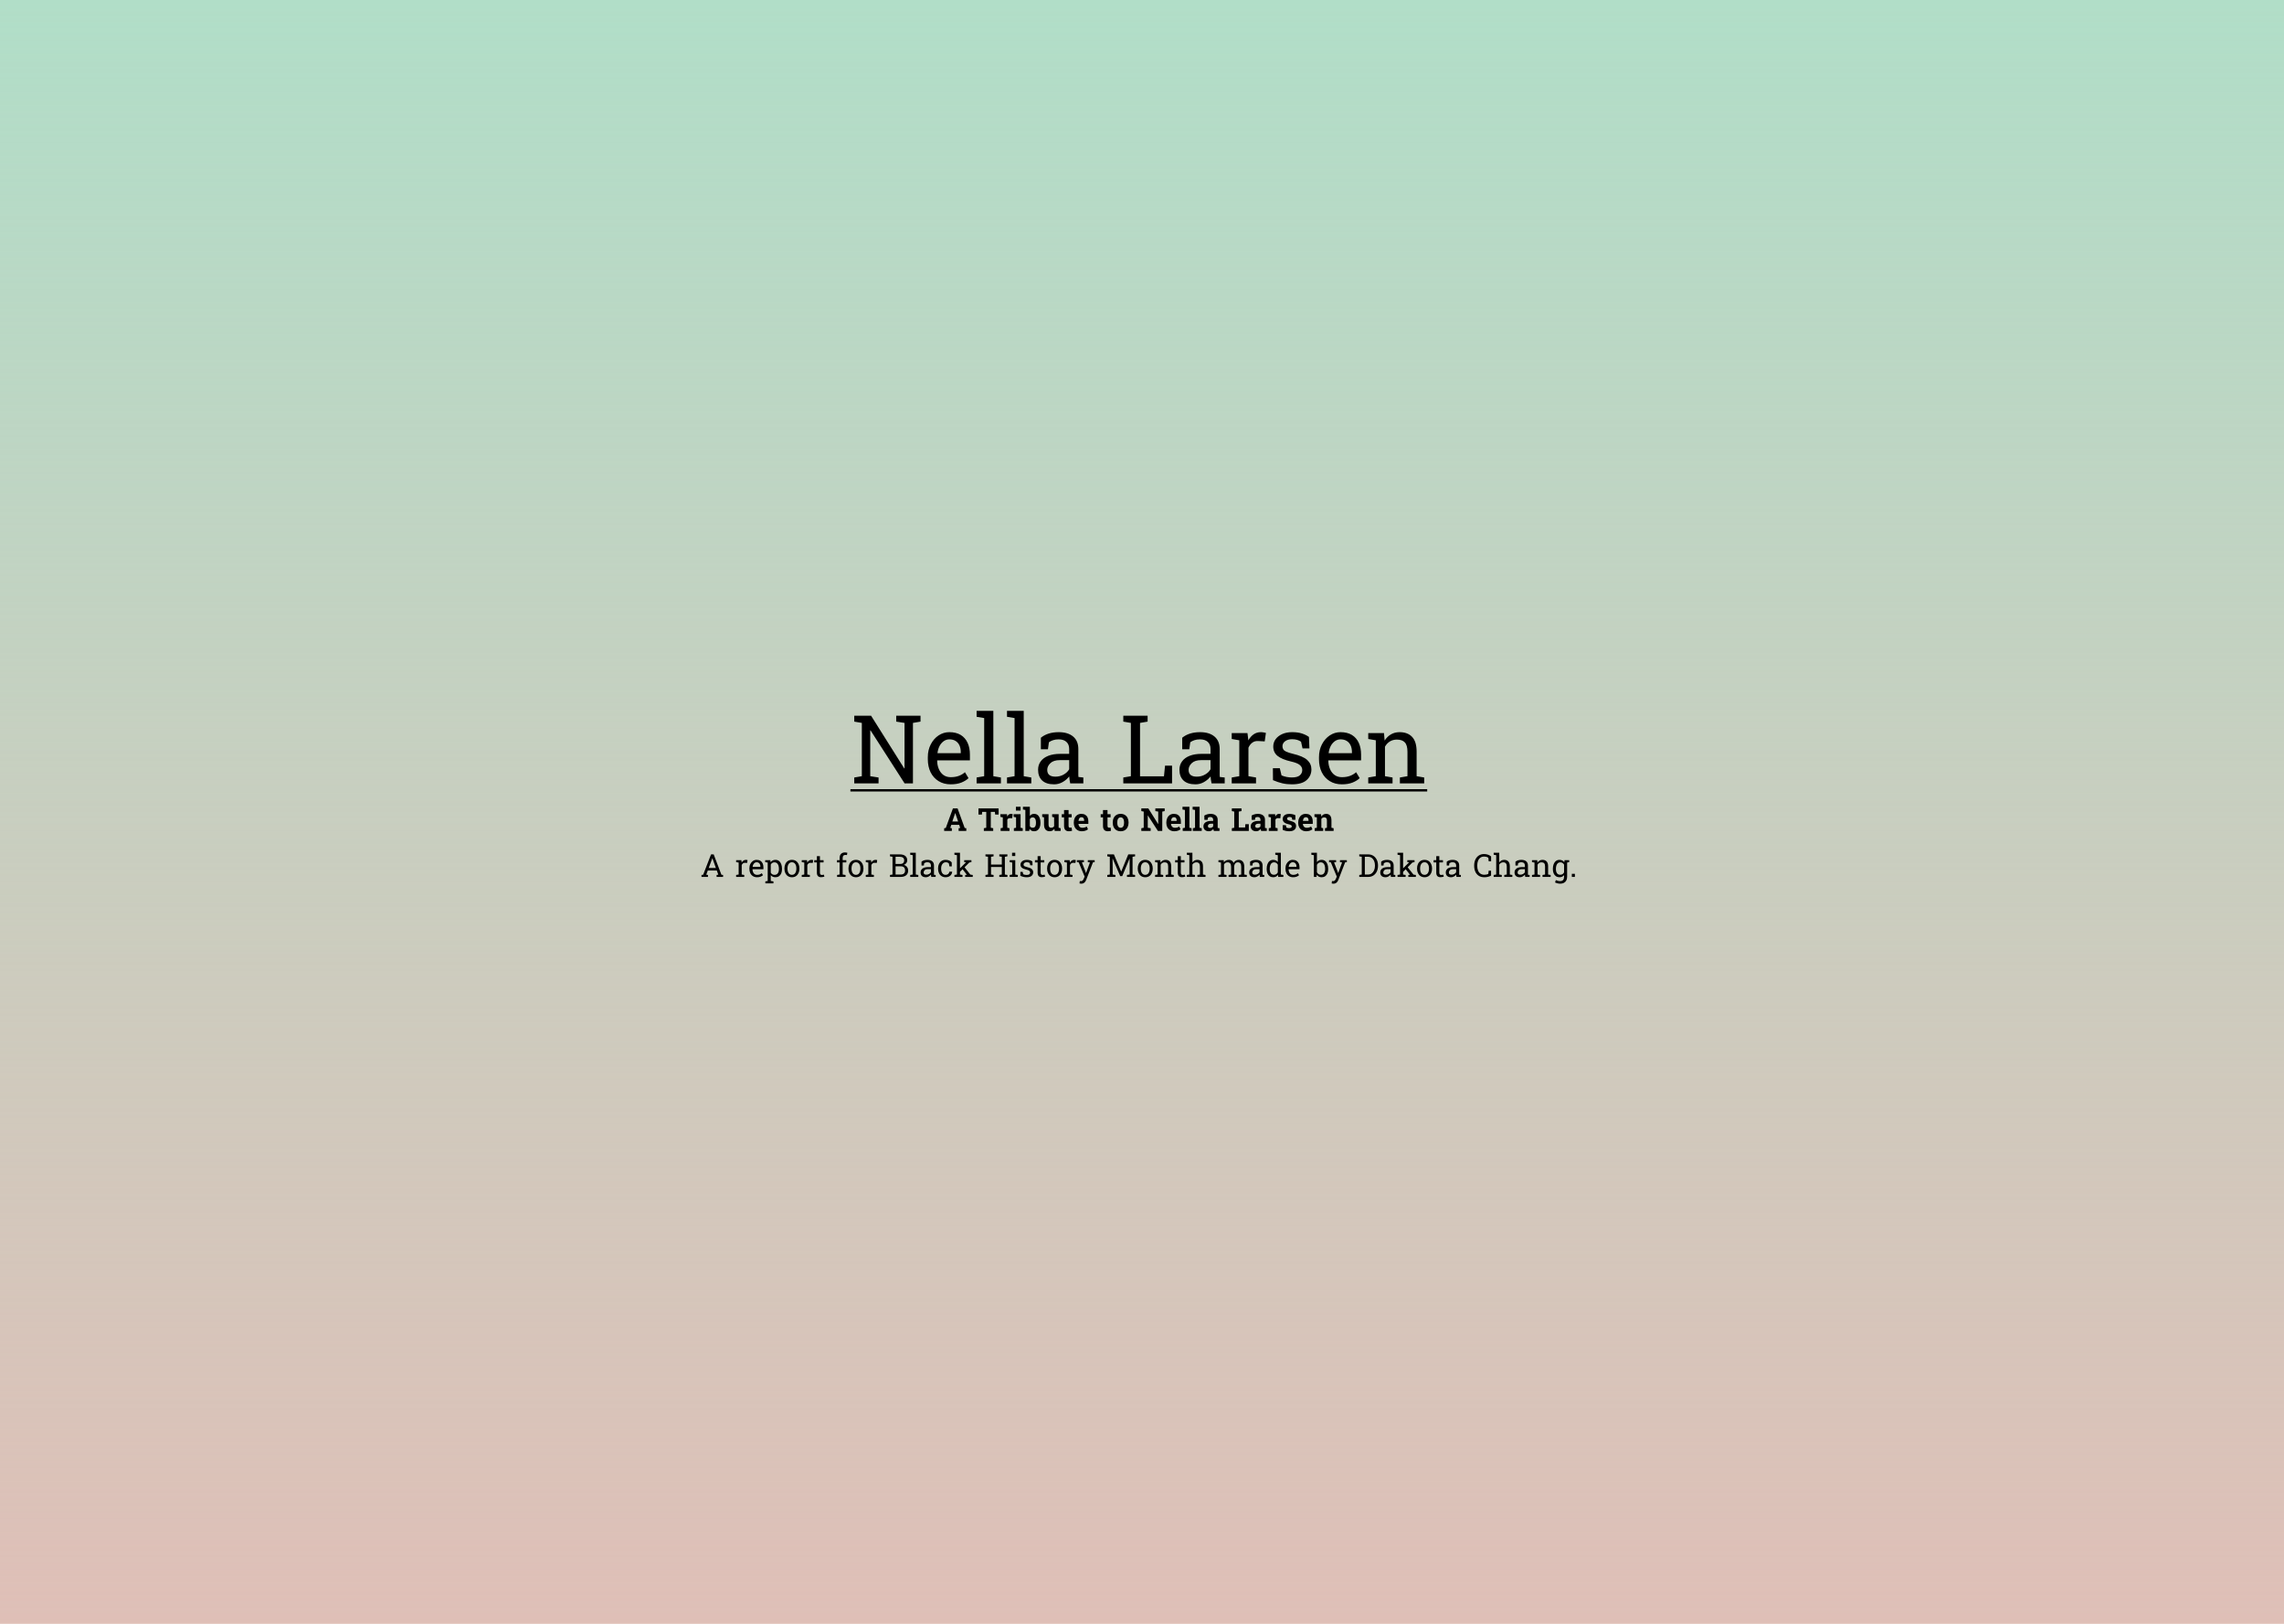 <svg width="1440" height="1024" viewBox="0 0 1440 1024" fill="none" xmlns="http://www.w3.org/2000/svg">
<rect width="1440" height="1024" fill="#DFBFB7"/>
<rect width="1440" height="1024" fill="url(#paint0_linear_2_12)"/>
<path d="M548.664 460.631V489.488L553.908 490.309V494H538.586V490.309L543.361 489.488V455.885L538.586 455.064V451.344H549.191L570.109 484.596L570.285 484.537V455.885L565.041 455.064V451.344H580.363V455.064L575.588 455.885V494H570.314L548.84 460.572L548.664 460.631ZM599.406 494.615C596.477 494.615 593.928 493.941 591.76 492.594C589.592 491.266 587.912 489.41 586.721 487.027C585.549 484.645 584.963 481.891 584.963 478.766V477.477C584.963 474.449 585.588 471.754 586.838 469.391C588.068 467.008 589.709 465.133 591.76 463.766C593.83 462.398 596.086 461.715 598.527 461.715C601.379 461.715 603.771 462.301 605.705 463.473C607.619 464.645 609.064 466.295 610.041 468.424C611.018 470.533 611.506 473.023 611.506 475.895V479.498H590.939L590.852 479.645C590.871 481.637 591.232 483.434 591.936 485.035C592.619 486.617 593.586 487.857 594.836 488.756C596.105 489.654 597.629 490.104 599.406 490.104C601.359 490.104 603.068 489.83 604.533 489.283C606.018 488.717 607.297 487.945 608.371 486.969L610.627 490.719C609.494 491.812 607.99 492.74 606.115 493.502C604.26 494.244 602.023 494.615 599.406 494.615ZM591.057 474.84L591.115 474.986H605.734V474.225C605.734 472.682 605.471 471.314 604.943 470.123C604.396 468.912 603.586 467.965 602.512 467.281C601.457 466.598 600.129 466.256 598.527 466.256C597.258 466.256 596.086 466.627 595.012 467.369C592.824 468.951 591.506 471.441 591.057 474.84ZM626.271 448.297V489.488L631.047 490.309V494H615.725V490.309L620.5 489.488V452.838L615.725 452.018V448.297H626.271ZM645.432 448.297V489.488L650.207 490.309V494H634.885V490.309L639.66 489.488V452.838L634.885 452.018V448.297H645.432ZM664.592 494.615C661.291 494.615 658.781 493.814 657.062 492.213C655.344 490.592 654.484 488.316 654.484 485.387C654.484 483.355 655.041 481.598 656.154 480.113C657.248 478.609 658.84 477.447 660.93 476.627C663.02 475.807 665.52 475.396 668.43 475.396H674.084V472.291C674.084 470.377 673.498 468.893 672.326 467.838C671.174 466.783 669.543 466.256 667.434 466.256C666.105 466.256 664.953 466.422 663.977 466.754C663 467.066 662.111 467.506 661.311 468.072L660.695 472.496H656.242V465.23C659.113 462.887 662.873 461.715 667.521 461.715C671.369 461.715 674.387 462.633 676.574 464.469C678.762 466.305 679.855 468.932 679.855 472.35V487.613C679.855 488.023 679.855 488.424 679.855 488.814C679.875 489.205 679.904 489.596 679.943 489.986L683.02 490.309V494H674.729C674.396 492.398 674.191 490.943 674.113 489.635C673 491.061 671.604 492.252 669.924 493.209C668.264 494.146 666.486 494.615 664.592 494.615ZM665.441 489.781C667.355 489.781 669.104 489.322 670.686 488.404C672.268 487.486 673.4 486.383 674.084 485.094V479.352H668.225C665.568 479.352 663.576 479.986 662.248 481.256C660.92 482.525 660.256 483.941 660.256 485.504C660.256 488.355 661.984 489.781 665.441 489.781ZM733.85 489.576L734.523 482.838H738.947V494H708.215V490.309L712.99 489.488V455.885L708.215 455.064V451.344H723.537V455.064L718.762 455.885V489.576H733.85ZM753.713 494.615C750.412 494.615 747.902 493.814 746.184 492.213C744.465 490.592 743.605 488.316 743.605 485.387C743.605 483.355 744.162 481.598 745.275 480.113C746.369 478.609 747.961 477.447 750.051 476.627C752.141 475.807 754.641 475.396 757.551 475.396H763.205V472.291C763.205 470.377 762.619 468.893 761.447 467.838C760.295 466.783 758.664 466.256 756.555 466.256C755.227 466.256 754.074 466.422 753.098 466.754C752.121 467.066 751.232 467.506 750.432 468.072L749.816 472.496H745.363V465.23C748.234 462.887 751.994 461.715 756.643 461.715C760.49 461.715 763.508 462.633 765.695 464.469C767.883 466.305 768.977 468.932 768.977 472.35V487.613C768.977 488.023 768.977 488.424 768.977 488.814C768.996 489.205 769.025 489.596 769.064 489.986L772.141 490.309V494H763.85C763.518 492.398 763.312 490.943 763.234 489.635C762.121 491.061 760.725 492.252 759.045 493.209C757.385 494.146 755.607 494.615 753.713 494.615ZM754.562 489.781C756.477 489.781 758.225 489.322 759.807 488.404C761.389 487.486 762.521 486.383 763.205 485.094V479.352H757.346C754.689 479.352 752.697 479.986 751.369 481.256C750.041 482.525 749.377 483.941 749.377 485.504C749.377 488.355 751.105 489.781 754.562 489.781ZM787.111 489.488L791.887 490.309V494H776.564V490.309L781.34 489.488V466.842L776.564 466.021V462.301H786.496L786.994 466.344L787.053 466.9C787.951 465.279 789.055 464.01 790.363 463.092C791.691 462.174 793.205 461.715 794.904 461.715C795.51 461.715 796.125 461.773 796.75 461.891C797.395 461.988 797.854 462.086 798.127 462.184L797.365 467.545L793.352 467.311C791.828 467.213 790.549 467.564 789.514 468.365C788.479 469.146 787.678 470.201 787.111 471.529V489.488ZM814.475 494.615C812.346 494.615 810.354 494.4 808.498 493.971C806.643 493.541 804.67 492.877 802.58 491.979L802.521 484.449H806.887L807.971 488.99C810.041 489.85 812.209 490.279 814.475 490.279C816.818 490.279 818.498 489.83 819.514 488.932C820.529 488.033 821.037 486.92 821.037 485.592C821.037 484.342 820.52 483.287 819.484 482.428C818.469 481.549 816.613 480.807 813.918 480.201C810.09 479.322 807.268 478.15 805.451 476.686C803.654 475.201 802.756 473.229 802.756 470.768C802.756 469.049 803.254 467.506 804.25 466.139C805.246 464.791 806.633 463.717 808.41 462.916C810.188 462.115 812.258 461.715 814.621 461.715C817.023 461.715 819.074 461.988 820.773 462.535C822.492 463.082 823.986 463.814 825.256 464.732L825.549 471.969H821.213L820.275 467.75C818.85 466.695 816.965 466.168 814.621 466.168C812.824 466.168 811.359 466.588 810.227 467.428C809.113 468.268 808.557 469.322 808.557 470.592C808.557 471.314 808.723 471.959 809.055 472.525C809.406 473.131 810.109 473.658 811.164 474.107C812.219 474.557 813.479 474.957 814.943 475.309C819.357 476.344 822.434 477.662 824.172 479.264C825.93 480.865 826.809 482.838 826.809 485.182C826.809 487.857 825.812 490.104 823.82 491.92C821.848 493.717 818.732 494.615 814.475 494.615ZM846.027 494.615C843.098 494.615 840.549 493.941 838.381 492.594C836.213 491.266 834.533 489.41 833.342 487.027C832.17 484.645 831.584 481.891 831.584 478.766V477.477C831.584 474.449 832.209 471.754 833.459 469.391C834.689 467.008 836.33 465.133 838.381 463.766C840.451 462.398 842.707 461.715 845.148 461.715C848 461.715 850.393 462.301 852.326 463.473C854.24 464.645 855.686 466.295 856.662 468.424C857.639 470.533 858.127 473.023 858.127 475.895V479.498H837.561L837.473 479.645C837.492 481.637 837.854 483.434 838.557 485.035C839.24 486.617 840.207 487.857 841.457 488.756C842.727 489.654 844.25 490.104 846.027 490.104C847.98 490.104 849.689 489.83 851.154 489.283C852.639 488.717 853.918 487.945 854.992 486.969L857.248 490.719C856.115 491.812 854.611 492.74 852.736 493.502C850.881 494.244 848.645 494.615 846.027 494.615ZM837.678 474.84L837.736 474.986H852.355V474.225C852.355 472.682 852.092 471.314 851.564 470.123C851.018 468.912 850.207 467.965 849.133 467.281C848.078 466.598 846.75 466.256 845.148 466.256C843.879 466.256 842.707 466.627 841.633 467.369C839.445 468.951 838.127 471.441 837.678 474.84ZM873.186 489.488L877.961 490.309V494H862.639V490.309L867.414 489.488V466.842L862.639 466.021V462.301H872.57L872.98 467.018C874.035 465.338 875.354 464.039 876.936 463.121C878.537 462.184 880.354 461.715 882.385 461.715C885.803 461.715 888.449 462.721 890.324 464.732C892.199 466.725 893.137 469.811 893.137 473.99V489.488L897.912 490.309V494H882.59V490.309L887.365 489.488V474.107C887.365 471.314 886.809 469.332 885.695 468.16C884.602 466.988 882.922 466.402 880.656 466.402C878.996 466.402 877.521 466.803 876.232 467.604C874.963 468.404 873.947 469.498 873.186 470.885V489.488Z" fill="black"/>
<path d="M536.154 497.662H899.816V499.127H536.154V497.662Z" fill="black"/>
<path d="M600.109 522.291V524H595.266V522.291L596.281 522.145L600.803 509.781H603.723L608.215 522.145L609.23 522.291V524H604.387V522.291L605.373 522.115L604.748 520.162H599.748L599.123 522.115L600.109 522.291ZM602.219 512.76L602.072 513.219L600.422 518.062H604.074L602.414 513.189L602.277 512.76H602.219ZM626.193 522.291V524H620.285V522.291L621.809 521.998V511.979H619.221L619.064 513.678H616.906V509.781H629.592V513.678H627.424L627.268 511.979H624.66V521.998L626.193 522.291ZM636.457 522.291V524H630.871V522.291L632.238 521.998V515.445L630.725 515.152V513.434H634.895L635.002 514.742L635.021 514.977C635.549 513.818 636.33 513.238 637.365 513.238C637.535 513.238 637.72 513.255 637.922 513.287C638.124 513.313 638.303 513.349 638.459 513.395L638.156 516.021L636.74 515.943C636.337 515.924 636.008 515.992 635.754 516.148C635.507 516.305 635.285 516.529 635.09 516.822V521.998L636.457 522.291ZM643.449 508.766V511.197H640.5V508.766H643.449ZM644.816 522.291V524H639.221V522.291L640.598 521.998V515.445L639.074 515.152V513.434H643.449V521.998L644.816 522.291ZM651.955 524.205C651.304 524.205 650.747 524.078 650.285 523.824C649.823 523.564 649.436 523.189 649.123 522.701L648.918 524H646.457V510.777L644.943 510.484V508.766H649.299V514.557C649.605 514.133 649.979 513.808 650.422 513.58C650.871 513.352 651.392 513.238 651.984 513.238C652.844 513.238 653.57 513.466 654.162 513.922C654.761 514.378 655.214 515.025 655.52 515.865C655.832 516.699 655.988 517.678 655.988 518.805V519.01C655.988 520.058 655.832 520.969 655.52 521.744C655.207 522.525 654.751 523.131 654.152 523.561C653.553 523.99 652.821 524.205 651.955 524.205ZM651.096 521.988C651.825 521.988 652.349 521.731 652.668 521.217C652.987 520.696 653.146 519.96 653.146 519.01V518.805C653.146 518.108 653.078 517.512 652.941 517.018C652.798 516.516 652.577 516.132 652.277 515.865C651.984 515.592 651.6 515.455 651.125 515.455C650.695 515.455 650.327 515.556 650.021 515.758C649.715 515.96 649.475 516.233 649.299 516.578V520.992C649.696 521.656 650.295 521.988 651.096 521.988ZM661.799 524.205C660.686 524.205 659.81 523.854 659.172 523.15C658.54 522.441 658.225 521.34 658.225 519.85V515.445L657.062 515.152V513.434H661.076V519.869C661.076 520.624 661.206 521.168 661.467 521.5C661.734 521.826 662.134 521.988 662.668 521.988C663.514 521.988 664.156 521.669 664.592 521.031V515.445L663.332 515.152V513.434H667.443V521.998L668.713 522.291V524H664.943L664.748 522.662C664.416 523.157 663.999 523.538 663.498 523.805C662.997 524.072 662.43 524.205 661.799 524.205ZM673.928 524.205C672.945 524.205 672.186 523.935 671.652 523.395C671.125 522.854 670.861 521.998 670.861 520.826V515.436H669.406V513.434H670.861V510.846H673.703V513.434H675.646V515.436H673.703V520.816C673.703 521.227 673.788 521.52 673.957 521.695C674.133 521.871 674.37 521.959 674.67 521.959C674.826 521.959 674.995 521.949 675.178 521.93C675.36 521.904 675.516 521.878 675.646 521.852L675.891 523.912C675.598 523.997 675.279 524.065 674.934 524.117C674.595 524.176 674.26 524.205 673.928 524.205ZM682.023 524.205C681.014 524.205 680.132 523.98 679.377 523.531C678.622 523.089 678.036 522.477 677.619 521.695C677.209 520.914 677.004 520.022 677.004 519.02V518.629C677.004 517.574 677.199 516.643 677.59 515.836C677.98 515.022 678.531 514.384 679.24 513.922C679.956 513.46 680.799 513.232 681.77 513.238C682.727 513.238 683.531 513.427 684.182 513.805C685.51 514.573 686.174 515.976 686.174 518.014V519.566H679.963L679.943 519.625C679.982 520.081 680.1 520.491 680.295 520.855C680.484 521.214 680.754 521.497 681.105 521.705C681.457 521.913 681.883 522.018 682.385 522.018C682.906 522.018 683.391 521.952 683.84 521.822C684.296 521.686 684.738 521.487 685.168 521.227L685.939 522.984C685.503 523.336 684.953 523.629 684.289 523.863C683.632 524.091 682.876 524.205 682.023 524.205ZM679.953 517.633L679.982 517.682H683.508V517.428C683.508 517.005 683.452 516.633 683.342 516.314C683.094 515.67 682.587 515.348 681.818 515.348C681.447 515.348 681.128 515.445 680.861 515.641C680.601 515.842 680.396 516.116 680.246 516.461C680.103 516.806 680.005 517.197 679.953 517.633ZM698.479 524.205C697.495 524.205 696.737 523.935 696.203 523.395C695.676 522.854 695.412 521.998 695.412 520.826V515.436H693.957V513.434H695.412V510.846H698.254V513.434H700.197V515.436H698.254V520.816C698.254 521.227 698.339 521.52 698.508 521.695C698.684 521.871 698.921 521.959 699.221 521.959C699.377 521.959 699.546 521.949 699.729 521.93C699.911 521.904 700.067 521.878 700.197 521.852L700.441 523.912C700.148 523.997 699.829 524.065 699.484 524.117C699.146 524.176 698.811 524.205 698.479 524.205ZM706.555 524.205C705.513 524.205 704.618 523.977 703.869 523.521C703.12 523.066 702.548 522.434 702.15 521.627C701.753 520.813 701.555 519.879 701.555 518.824V518.619C701.555 517.558 701.753 516.627 702.15 515.826C702.548 515.012 703.117 514.378 703.859 513.922C704.608 513.466 705.5 513.238 706.535 513.238C707.59 513.238 708.485 513.466 709.221 513.922C709.963 514.378 710.533 515.012 710.93 515.826C711.327 516.633 711.525 517.564 711.525 518.619V518.824C711.525 519.885 711.327 520.816 710.93 521.617C710.533 522.424 709.963 523.059 709.221 523.521C708.479 523.977 707.59 524.205 706.555 524.205ZM706.555 522.018C707.043 522.018 707.447 521.884 707.766 521.617C708.078 521.35 708.309 520.979 708.459 520.504C708.609 520.022 708.684 519.462 708.684 518.824V518.619C708.684 518.001 708.609 517.447 708.459 516.959C708.309 516.477 708.075 516.103 707.756 515.836C707.443 515.569 707.036 515.436 706.535 515.436C706.053 515.436 705.65 515.569 705.324 515.836C705.005 516.109 704.771 516.487 704.621 516.969C704.478 517.444 704.406 517.994 704.406 518.619V518.824C704.406 519.456 704.481 520.016 704.631 520.504C704.781 520.986 705.012 521.36 705.324 521.627C705.643 521.887 706.053 522.018 706.555 522.018ZM725.461 522.291V524H719.572V522.291L721.086 521.998V511.793L719.572 511.5V509.781H723.977L730.168 519.645L730.227 519.635V511.793L728.41 511.5V509.781H734.299V511.5L732.775 511.793V524H730.021L723.693 514.234L723.635 514.244V521.998L725.461 522.291ZM740.363 524.205C739.354 524.205 738.472 523.98 737.717 523.531C736.962 523.089 736.376 522.477 735.959 521.695C735.549 520.914 735.344 520.022 735.344 519.02V518.629C735.344 517.574 735.539 516.643 735.93 515.836C736.32 515.022 736.87 514.384 737.58 513.922C738.296 513.46 739.139 513.232 740.109 513.238C741.066 513.238 741.87 513.427 742.521 513.805C743.85 514.573 744.514 515.976 744.514 518.014V519.566H738.303L738.283 519.625C738.322 520.081 738.439 520.491 738.635 520.855C738.824 521.214 739.094 521.497 739.445 521.705C739.797 521.913 740.223 522.018 740.725 522.018C741.245 522.018 741.73 521.952 742.18 521.822C742.635 521.686 743.078 521.487 743.508 521.227L744.279 522.984C743.843 523.336 743.293 523.629 742.629 523.863C741.971 524.091 741.216 524.205 740.363 524.205ZM738.293 517.633L738.322 517.682H741.848V517.428C741.848 517.005 741.792 516.633 741.682 516.314C741.434 515.67 740.926 515.348 740.158 515.348C739.787 515.348 739.468 515.445 739.201 515.641C738.941 515.842 738.736 516.116 738.586 516.461C738.443 516.806 738.345 517.197 738.293 517.633ZM751.281 522.291V524H745.676V522.291L747.053 521.998V510.777L745.529 510.484V508.766H749.904V521.998L751.281 522.291ZM757.668 522.291V524H752.062V522.291L753.439 521.998V510.777L751.916 510.484V508.766H756.291V521.998L757.668 522.291ZM762.141 524.205C761.092 524.205 760.259 523.925 759.641 523.365C759.022 522.799 758.713 522.031 758.713 521.061C758.713 520.396 758.895 519.814 759.26 519.312C759.624 518.811 760.158 518.417 760.861 518.131C761.564 517.844 762.434 517.701 763.469 517.701H764.865V516.92C764.865 516.412 764.715 516.002 764.416 515.689C764.123 515.37 763.68 515.211 763.088 515.211C762.782 515.211 762.505 515.25 762.258 515.328C762.017 515.4 761.799 515.504 761.604 515.641L761.379 517.037H759.328L759.289 514.293C759.842 513.98 760.441 513.727 761.086 513.531C761.73 513.336 762.45 513.238 763.244 513.238C764.624 513.238 765.715 513.561 766.516 514.205C767.316 514.843 767.717 515.758 767.717 516.949V521.305C767.717 521.448 767.717 521.591 767.717 521.734C767.723 521.871 767.736 522.005 767.756 522.135L768.859 522.291V524H765.324C765.253 523.818 765.181 523.622 765.109 523.414C765.038 523.206 764.986 522.997 764.953 522.789C764.615 523.219 764.214 523.564 763.752 523.824C763.296 524.078 762.759 524.205 762.141 524.205ZM762.902 522.096C763.299 522.096 763.677 522.008 764.035 521.832C764.393 521.65 764.67 521.412 764.865 521.119V519.449H763.459C762.834 519.449 762.359 519.592 762.033 519.879C761.714 520.165 761.555 520.51 761.555 520.914C761.555 521.292 761.672 521.585 761.906 521.793C762.147 521.995 762.479 522.096 762.902 522.096ZM787.336 519.732V524H776.643V522.291L778.156 521.998V511.793L776.643 511.5V509.781H782.727V511.5L781.008 511.793V521.812H785.021L785.158 519.732H787.336ZM791.965 524.205C790.917 524.205 790.083 523.925 789.465 523.365C788.846 522.799 788.537 522.031 788.537 521.061C788.537 520.396 788.719 519.814 789.084 519.312C789.449 518.811 789.982 518.417 790.686 518.131C791.389 517.844 792.258 517.701 793.293 517.701H794.689V516.92C794.689 516.412 794.54 516.002 794.24 515.689C793.947 515.37 793.505 515.211 792.912 515.211C792.606 515.211 792.329 515.25 792.082 515.328C791.841 515.4 791.623 515.504 791.428 515.641L791.203 517.037H789.152L789.113 514.293C789.667 513.98 790.266 513.727 790.91 513.531C791.555 513.336 792.274 513.238 793.068 513.238C794.449 513.238 795.539 513.561 796.34 514.205C797.141 514.843 797.541 515.758 797.541 516.949V521.305C797.541 521.448 797.541 521.591 797.541 521.734C797.548 521.871 797.561 522.005 797.58 522.135L798.684 522.291V524H795.148C795.077 523.818 795.005 523.622 794.934 523.414C794.862 523.206 794.81 522.997 794.777 522.789C794.439 523.219 794.038 523.564 793.576 523.824C793.12 524.078 792.583 524.205 791.965 524.205ZM792.727 522.096C793.124 522.096 793.501 522.008 793.859 521.832C794.217 521.65 794.494 521.412 794.689 521.119V519.449H793.283C792.658 519.449 792.183 519.592 791.857 519.879C791.538 520.165 791.379 520.51 791.379 520.914C791.379 521.292 791.496 521.585 791.73 521.793C791.971 521.995 792.303 522.096 792.727 522.096ZM805.5 522.291V524H799.914V522.291L801.281 521.998V515.445L799.768 515.152V513.434H803.938L804.045 514.742L804.064 514.977C804.592 513.818 805.373 513.238 806.408 513.238C806.577 513.238 806.763 513.255 806.965 513.287C807.167 513.313 807.346 513.349 807.502 513.395L807.199 516.021L805.783 515.943C805.38 515.924 805.051 515.992 804.797 516.148C804.549 516.305 804.328 516.529 804.133 516.822V521.998L805.5 522.291ZM812.883 524.205C812.095 524.205 811.359 524.13 810.676 523.98C809.999 523.831 809.348 523.616 808.723 523.336L808.693 520.348H810.676L811.057 521.871C811.278 521.982 811.519 522.07 811.779 522.135C812.046 522.2 812.349 522.232 812.688 522.232C813.326 522.232 813.775 522.128 814.035 521.92C814.296 521.712 814.426 521.451 814.426 521.139C814.426 520.839 814.289 520.579 814.016 520.357C813.729 520.13 813.176 519.934 812.355 519.771C811.105 519.511 810.184 519.107 809.592 518.561C808.999 518.014 808.703 517.314 808.703 516.461C808.703 515.868 808.853 515.335 809.152 514.859C809.445 514.378 809.895 513.99 810.5 513.697C811.112 513.404 811.893 513.258 812.844 513.258C813.638 513.258 814.364 513.336 815.021 513.492C815.686 513.642 816.242 513.84 816.691 514.088L816.721 516.979H814.748L814.445 515.592C814.1 515.331 813.625 515.201 813.02 515.201C812.518 515.201 812.134 515.302 811.867 515.504C811.6 515.706 811.467 515.966 811.467 516.285C811.467 516.467 811.516 516.637 811.613 516.793C811.717 516.969 811.929 517.125 812.248 517.262C812.574 517.398 812.954 517.519 813.391 517.623C814.699 517.923 815.653 518.323 816.252 518.824C816.851 519.319 817.15 520.016 817.15 520.914C817.15 521.897 816.792 522.691 816.076 523.297C815.367 523.902 814.302 524.205 812.883 524.205ZM823.508 524.205C822.499 524.205 821.617 523.98 820.861 523.531C820.106 523.089 819.52 522.477 819.104 521.695C818.693 520.914 818.488 520.022 818.488 519.02V518.629C818.488 517.574 818.684 516.643 819.074 515.836C819.465 515.022 820.015 514.384 820.725 513.922C821.441 513.46 822.284 513.232 823.254 513.238C824.211 513.238 825.015 513.427 825.666 513.805C826.994 514.573 827.658 515.976 827.658 518.014V519.566H821.447L821.428 519.625C821.467 520.081 821.584 520.491 821.779 520.855C821.968 521.214 822.238 521.497 822.59 521.705C822.941 521.913 823.368 522.018 823.869 522.018C824.39 522.018 824.875 521.952 825.324 521.822C825.78 521.686 826.223 521.487 826.652 521.227L827.424 522.984C826.988 523.336 826.438 523.629 825.773 523.863C825.116 524.091 824.361 524.205 823.508 524.205ZM821.438 517.633L821.467 517.682H824.992V517.428C824.992 517.005 824.937 516.633 824.826 516.314C824.579 515.67 824.071 515.348 823.303 515.348C822.932 515.348 822.613 515.445 822.346 515.641C822.085 515.842 821.88 516.116 821.73 516.461C821.587 516.806 821.49 517.197 821.438 517.633ZM834.24 522.291V524H828.869V522.291L830.236 521.998V515.445L828.723 515.152V513.434H832.893L833.02 514.947C833.371 514.407 833.804 513.987 834.318 513.688C834.839 513.388 835.432 513.238 836.096 513.238C837.144 513.238 837.964 513.574 838.557 514.244C839.149 514.915 839.445 515.966 839.445 517.398V521.998L840.812 522.291V524H835.363V522.291L836.584 521.998V517.408C836.584 516.699 836.444 516.197 836.164 515.904C835.884 515.605 835.467 515.455 834.914 515.455C834.113 515.455 833.505 515.787 833.088 516.451V521.998L834.24 522.291ZM446.242 548.967L445.275 551.584L446.35 551.77V553H442.277V551.77L443.332 551.623L448.303 538.781H449.953L454.836 551.623L455.881 551.77V553H451.799V551.77L452.873 551.584L451.936 548.967H446.242ZM449.26 541.574L449.143 541.252H449.084L448.967 541.574L446.838 547.355H451.35L449.26 541.574ZM467.629 551.496L469.221 551.77V553H464.113V551.77L465.705 551.496V543.947L464.113 543.674V542.434H467.424L467.59 543.781L467.609 543.967C467.909 543.426 468.277 543.003 468.713 542.697C469.156 542.391 469.66 542.238 470.227 542.238C470.428 542.238 470.633 542.258 470.842 542.297C471.057 542.329 471.21 542.362 471.301 542.395L471.047 544.182L469.709 544.104C469.201 544.071 468.775 544.188 468.43 544.455C468.085 544.715 467.818 545.067 467.629 545.51V551.496ZM477.287 553.205C476.311 553.205 475.461 552.98 474.738 552.531C474.016 552.089 473.456 551.47 473.059 550.676C472.668 549.882 472.473 548.964 472.473 547.922V547.492C472.473 546.483 472.681 545.585 473.098 544.797C473.508 544.003 474.055 543.378 474.738 542.922C475.428 542.466 476.18 542.238 476.994 542.238C477.945 542.238 478.742 542.434 479.387 542.824C480.025 543.215 480.507 543.765 480.832 544.475C481.158 545.178 481.32 546.008 481.32 546.965V548.166H474.465L474.436 548.215C474.442 548.879 474.562 549.478 474.797 550.012C475.025 550.539 475.347 550.952 475.764 551.252C476.187 551.551 476.695 551.701 477.287 551.701C477.938 551.701 478.508 551.61 478.996 551.428C479.491 551.239 479.917 550.982 480.275 550.656L481.027 551.906C480.65 552.271 480.148 552.58 479.523 552.834C478.905 553.081 478.16 553.205 477.287 553.205ZM474.504 546.613L474.523 546.662H479.396V546.408C479.396 545.894 479.309 545.438 479.133 545.041C478.951 544.637 478.68 544.322 478.322 544.094C477.971 543.866 477.528 543.752 476.994 543.752C476.571 543.752 476.18 543.876 475.822 544.123C475.093 544.65 474.654 545.48 474.504 546.613ZM485.949 555.549L487.629 555.822V557.062H482.531V555.822L484.025 555.549V543.947L482.434 543.674V542.434H485.676L485.852 543.723C486.574 542.733 487.587 542.238 488.889 542.238C489.768 542.238 490.513 542.473 491.125 542.941C491.743 543.417 492.215 544.081 492.541 544.934C492.867 545.78 493.029 546.773 493.029 547.912V548.117C493.029 549.126 492.867 550.015 492.541 550.783C492.209 551.545 491.737 552.141 491.125 552.57C490.513 552.993 489.777 553.205 488.918 553.205C487.635 553.205 486.646 552.772 485.949 551.906V555.549ZM488.322 551.701C489.234 551.701 489.924 551.369 490.393 550.705C490.861 550.041 491.096 549.178 491.096 548.117V547.912C491.096 547.111 490.992 546.398 490.783 545.773C490.575 545.155 490.262 544.673 489.846 544.328C489.436 543.977 488.921 543.801 488.303 543.801C487.756 543.801 487.287 543.924 486.896 544.172C486.506 544.419 486.19 544.758 485.949 545.188V550.334C486.19 550.77 486.503 551.109 486.887 551.35C487.277 551.584 487.756 551.701 488.322 551.701ZM499.299 553.205C498.329 553.205 497.489 552.974 496.779 552.512C496.07 552.049 495.523 551.415 495.139 550.607C494.755 549.8 494.562 548.876 494.562 547.834V547.619C494.562 546.584 494.755 545.656 495.139 544.836C495.523 544.022 496.066 543.387 496.77 542.932C497.479 542.469 498.316 542.238 499.279 542.238C500.249 542.238 501.092 542.469 501.809 542.932C502.512 543.394 503.055 544.029 503.439 544.836C503.824 545.643 504.016 546.571 504.016 547.619V547.834C504.016 548.869 503.824 549.797 503.439 550.617C503.055 551.424 502.512 552.059 501.809 552.521C501.105 552.977 500.269 553.205 499.299 553.205ZM499.299 551.701C499.911 551.701 500.425 551.532 500.842 551.193C501.252 550.861 501.561 550.406 501.77 549.826C501.984 549.24 502.092 548.576 502.092 547.834V547.619C502.092 546.883 501.988 546.219 501.779 545.627C501.564 545.048 501.249 544.592 500.832 544.26C500.415 543.921 499.898 543.752 499.279 543.752C498.674 543.752 498.16 543.918 497.736 544.25C497.32 544.589 497.007 545.051 496.799 545.637C496.59 546.216 496.486 546.877 496.486 547.619V547.834C496.486 548.57 496.59 549.23 496.799 549.816C497.007 550.402 497.32 550.865 497.736 551.203C498.16 551.535 498.68 551.701 499.299 551.701ZM508.996 551.496L510.588 551.77V553H505.48V551.77L507.072 551.496V543.947L505.48 543.674V542.434H508.791L508.957 543.781L508.977 543.967C509.276 543.426 509.644 543.003 510.08 542.697C510.523 542.391 511.027 542.238 511.594 542.238C511.796 542.238 512.001 542.258 512.209 542.297C512.424 542.329 512.577 542.362 512.668 542.395L512.414 544.182L511.076 544.104C510.568 544.071 510.142 544.188 509.797 544.455C509.452 544.715 509.185 545.067 508.996 545.51V551.496ZM517.57 553.166C516.789 553.166 516.167 552.938 515.705 552.482C515.249 552.02 515.021 551.285 515.021 550.275V543.859H513.352V542.434H515.021V539.885H516.945V542.434H519.24V543.859H516.945V550.275C516.945 550.783 517.046 551.158 517.248 551.398C517.45 551.639 517.72 551.76 518.059 551.76C518.286 551.76 518.54 551.74 518.82 551.701C519.1 551.656 519.318 551.617 519.475 551.584L519.738 552.844C519.458 552.928 519.113 553.003 518.703 553.068C518.299 553.133 517.922 553.166 517.57 553.166ZM531.281 551.496L533.098 551.77V553H527.766V551.77L529.357 551.496V543.859H527.707V542.434H529.357V541.096C529.357 539.969 529.65 539.1 530.236 538.488C530.829 537.87 531.652 537.561 532.707 537.561C532.928 537.561 533.166 537.58 533.42 537.619C533.68 537.652 533.947 537.701 534.221 537.766L533.986 539.23C533.869 539.204 533.71 539.182 533.508 539.162C533.312 539.143 533.127 539.133 532.951 539.133C531.838 539.133 531.281 539.787 531.281 541.096V542.434H533.586V543.859H531.281V551.496ZM539.67 553.205C538.7 553.205 537.86 552.974 537.15 552.512C536.441 552.049 535.894 551.415 535.51 550.607C535.126 549.8 534.934 548.876 534.934 547.834V547.619C534.934 546.584 535.126 545.656 535.51 544.836C535.894 544.022 536.438 543.387 537.141 542.932C537.85 542.469 538.687 542.238 539.65 542.238C540.62 542.238 541.464 542.469 542.18 542.932C542.883 543.394 543.426 544.029 543.811 544.836C544.195 545.643 544.387 546.571 544.387 547.619V547.834C544.387 548.869 544.195 549.797 543.811 550.617C543.426 551.424 542.883 552.059 542.18 552.521C541.477 552.977 540.64 553.205 539.67 553.205ZM539.67 551.701C540.282 551.701 540.796 551.532 541.213 551.193C541.623 550.861 541.932 550.406 542.141 549.826C542.355 549.24 542.463 548.576 542.463 547.834V547.619C542.463 546.883 542.359 546.219 542.15 545.627C541.936 545.048 541.62 544.592 541.203 544.26C540.786 543.921 540.269 543.752 539.65 543.752C539.045 543.752 538.531 543.918 538.107 544.25C537.691 544.589 537.378 545.051 537.17 545.637C536.962 546.216 536.857 546.877 536.857 547.619V547.834C536.857 548.57 536.962 549.23 537.17 549.816C537.378 550.402 537.691 550.865 538.107 551.203C538.531 551.535 539.051 551.701 539.67 551.701ZM549.367 551.496L550.959 551.77V553H545.852V551.77L547.443 551.496V543.947L545.852 543.674V542.434H549.162L549.328 543.781L549.348 543.967C549.647 543.426 550.015 543.003 550.451 542.697C550.894 542.391 551.398 542.238 551.965 542.238C552.167 542.238 552.372 542.258 552.58 542.297C552.795 542.329 552.948 542.362 553.039 542.395L552.785 544.182L551.447 544.104C550.939 544.071 550.513 544.188 550.168 544.455C549.823 544.715 549.556 545.067 549.367 545.51V551.496ZM567.854 553H561.115V551.77L562.707 551.496V540.295L561.115 540.021V538.781H567.248C568.732 538.781 569.891 539.104 570.725 539.748C571.564 540.386 571.984 541.346 571.984 542.629C571.984 543.26 571.783 543.827 571.379 544.328C570.982 544.823 570.454 545.191 569.797 545.432C570.376 545.549 570.868 545.777 571.271 546.115C572.131 546.831 572.561 547.788 572.561 548.986C572.561 550.288 572.137 551.285 571.291 551.975C570.445 552.658 569.299 553 567.854 553ZM567.248 540.295H564.631V544.826H567.746C568.436 544.826 568.993 544.628 569.416 544.23C569.846 543.827 570.061 543.28 570.061 542.59C570.061 541.822 569.82 541.249 569.338 540.871C568.856 540.487 568.16 540.295 567.248 540.295ZM568.146 546.33H564.631V551.496H567.854C568.732 551.496 569.413 551.281 569.895 550.852C570.383 550.415 570.627 549.8 570.627 549.006C570.627 548.446 570.539 547.967 570.363 547.57C570.181 547.173 569.904 546.867 569.533 546.652C569.169 546.438 568.706 546.33 568.146 546.33ZM577.375 537.766V551.496L578.967 551.77V553H573.859V551.77L575.451 551.496V539.279L573.859 539.006V537.766H577.375ZM583.762 553.205C582.661 553.205 581.825 552.938 581.252 552.404C580.679 551.864 580.393 551.105 580.393 550.129C580.393 549.452 580.578 548.866 580.949 548.371C581.314 547.87 581.844 547.482 582.541 547.209C583.238 546.936 584.071 546.799 585.041 546.799H586.926V545.764C586.926 545.126 586.73 544.631 586.34 544.279C585.956 543.928 585.412 543.752 584.709 543.752C584.266 543.752 583.882 543.807 583.557 543.918C583.231 544.022 582.935 544.169 582.668 544.357L582.463 545.832H580.979V543.41C581.936 542.629 583.189 542.238 584.738 542.238C586.021 542.238 587.027 542.544 587.756 543.156C588.485 543.768 588.85 544.644 588.85 545.783V550.871C588.85 551.008 588.85 551.141 588.85 551.271C588.856 551.402 588.866 551.532 588.879 551.662L589.904 551.77V553H587.141C587.03 552.466 586.962 551.981 586.936 551.545C586.564 552.02 586.099 552.417 585.539 552.736C584.986 553.049 584.393 553.205 583.762 553.205ZM584.045 551.594C584.683 551.594 585.266 551.441 585.793 551.135C586.32 550.829 586.698 550.461 586.926 550.031V548.117H584.973C584.087 548.117 583.423 548.329 582.98 548.752C582.538 549.175 582.316 549.647 582.316 550.168C582.316 551.118 582.893 551.594 584.045 551.594ZM596.174 553.205C595.223 553.205 594.39 552.98 593.674 552.531C592.964 552.089 592.414 551.47 592.023 550.676C591.633 549.882 591.438 548.964 591.438 547.922V547.512C591.438 546.496 591.626 545.598 592.004 544.816C592.382 544.022 592.925 543.394 593.635 542.932C594.344 542.469 595.191 542.238 596.174 542.238C597.027 542.238 597.772 542.378 598.41 542.658C599.055 542.938 599.595 543.322 600.031 543.811L600.08 546.35H598.576L598.244 544.504C598.023 544.276 597.746 544.094 597.414 543.957C597.082 543.82 596.691 543.752 596.242 543.752C595.663 543.752 595.161 543.921 594.738 544.26C594.302 544.598 593.964 545.051 593.723 545.617C593.482 546.184 593.361 546.815 593.361 547.512V547.922C593.361 548.684 593.475 549.351 593.703 549.924C593.931 550.49 594.253 550.93 594.67 551.242C595.087 551.548 595.585 551.701 596.164 551.701C596.815 551.701 597.355 551.522 597.785 551.164C598.215 550.806 598.479 550.314 598.576 549.689H600.305L600.324 549.748C600.298 550.34 600.119 550.907 599.787 551.447C599.462 551.975 598.996 552.401 598.391 552.727C597.792 553.046 597.053 553.205 596.174 553.205ZM612.453 543.674L611.096 543.928L608.127 546.916L611.77 551.535L613.293 551.77V553H608.518V551.77L609.592 551.643L609.562 551.604L606.887 548.156L605.246 549.807V551.496L606.838 551.77V553H601.73V551.77L603.322 551.496V539.279L601.73 539.006V537.766H605.246V547.58L608.986 543.859L609.035 543.801L607.902 543.674V542.434H612.453V543.674ZM624.826 546.721V551.496L626.418 551.77V553H621.311V551.77L622.902 551.496V540.295L621.311 540.021V538.781H626.418V540.021L624.826 540.295V545.207H631.623V540.295L630.031 540.021V538.781H635.139V540.021L633.547 540.295V551.496L635.139 551.77V553H630.031V551.77L631.623 551.496V546.721H624.826ZM638.078 539.826V537.766H640.1V539.826H638.078ZM640.1 542.434V551.496L641.691 551.77V553H636.584V551.77L638.176 551.496V543.947L636.584 543.674V542.434H640.1ZM647.297 553.205C646.587 553.205 645.923 553.133 645.305 552.99C644.686 552.847 644.029 552.626 643.332 552.326L643.312 549.816H644.768L645.129 551.33C645.819 551.617 646.542 551.76 647.297 551.76C648.078 551.76 648.638 551.61 648.977 551.311C649.315 551.011 649.484 550.64 649.484 550.197C649.484 549.781 649.312 549.429 648.967 549.143C648.628 548.85 648.01 548.602 647.111 548.4C645.835 548.107 644.895 547.717 644.289 547.229C643.69 546.734 643.391 546.076 643.391 545.256C643.391 544.683 643.557 544.169 643.889 543.713C644.221 543.264 644.683 542.906 645.275 542.639C645.868 542.372 646.558 542.238 647.346 542.238C648.146 542.238 648.83 542.329 649.396 542.512C649.969 542.694 650.467 542.938 650.891 543.244L650.988 545.656H649.543L649.23 544.25C648.755 543.898 648.127 543.723 647.346 543.723C646.747 543.723 646.258 543.863 645.881 544.143C645.51 544.423 645.324 544.774 645.324 545.197C645.324 545.438 645.38 545.653 645.49 545.842C645.607 546.044 645.842 546.219 646.193 546.369C646.545 546.519 646.965 546.652 647.453 546.77C648.924 547.115 649.95 547.554 650.529 548.088C651.115 548.622 651.408 549.279 651.408 550.061C651.408 550.952 651.076 551.701 650.412 552.307C649.755 552.906 648.716 553.205 647.297 553.205ZM656.73 553.166C655.949 553.166 655.327 552.938 654.865 552.482C654.41 552.02 654.182 551.285 654.182 550.275V543.859H652.512V542.434H654.182V539.885H656.105V542.434H658.4V543.859H656.105V550.275C656.105 550.783 656.206 551.158 656.408 551.398C656.61 551.639 656.88 551.76 657.219 551.76C657.447 551.76 657.701 551.74 657.98 551.701C658.26 551.656 658.479 551.617 658.635 551.584L658.898 552.844C658.618 552.928 658.273 553.003 657.863 553.068C657.46 553.133 657.082 553.166 656.73 553.166ZM664.904 553.205C663.934 553.205 663.094 552.974 662.385 552.512C661.675 552.049 661.128 551.415 660.744 550.607C660.36 549.8 660.168 548.876 660.168 547.834V547.619C660.168 546.584 660.36 545.656 660.744 544.836C661.128 544.022 661.672 543.387 662.375 542.932C663.085 542.469 663.921 542.238 664.885 542.238C665.855 542.238 666.698 542.469 667.414 542.932C668.117 543.394 668.661 544.029 669.045 544.836C669.429 545.643 669.621 546.571 669.621 547.619V547.834C669.621 548.869 669.429 549.797 669.045 550.617C668.661 551.424 668.117 552.059 667.414 552.521C666.711 552.977 665.874 553.205 664.904 553.205ZM664.904 551.701C665.516 551.701 666.031 551.532 666.447 551.193C666.857 550.861 667.167 550.406 667.375 549.826C667.59 549.24 667.697 548.576 667.697 547.834V547.619C667.697 546.883 667.593 546.219 667.385 545.627C667.17 545.048 666.854 544.592 666.438 544.26C666.021 543.921 665.503 543.752 664.885 543.752C664.279 543.752 663.765 543.918 663.342 544.25C662.925 544.589 662.613 545.051 662.404 545.637C662.196 546.216 662.092 546.877 662.092 547.619V547.834C662.092 548.57 662.196 549.23 662.404 549.816C662.613 550.402 662.925 550.865 663.342 551.203C663.765 551.535 664.286 551.701 664.904 551.701ZM674.602 551.496L676.193 551.77V553H671.086V551.77L672.678 551.496V543.947L671.086 543.674V542.434H674.396L674.562 543.781L674.582 543.967C674.882 543.426 675.249 543.003 675.686 542.697C676.128 542.391 676.633 542.238 677.199 542.238C677.401 542.238 677.606 542.258 677.814 542.297C678.029 542.329 678.182 542.362 678.273 542.395L678.02 544.182L676.682 544.104C676.174 544.071 675.747 544.188 675.402 544.455C675.057 544.715 674.79 545.067 674.602 545.51V551.496ZM681.74 557.268C681.59 557.268 681.395 557.248 681.154 557.209C680.913 557.176 680.728 557.144 680.598 557.111L680.793 555.598C680.904 555.611 681.057 555.62 681.252 555.627C681.447 555.64 681.581 555.646 681.652 555.646C682.062 555.646 682.395 555.49 682.648 555.178C682.909 554.865 683.15 554.439 683.371 553.898L683.83 552.785L680.09 543.83L678.957 543.674V542.434H683.391V543.674L682.111 543.869L684.172 549.152L684.67 550.529H684.729L687.17 543.869L685.822 543.674V542.434H690.168V543.674L689.074 543.83L684.914 554.621C684.719 555.135 684.484 555.591 684.211 555.988C683.931 556.385 683.589 556.698 683.186 556.926C682.788 557.154 682.307 557.268 681.74 557.268ZM701.506 547.375V551.496L703.225 551.77V553H698.117V551.77L699.709 551.496V540.295L698.117 540.021V538.781H702.277L706.857 549.572H706.916L711.35 538.781H715.637V540.021L714.045 540.295V551.496L715.637 551.77V553H710.529V551.77L712.209 551.496V541.408L712.16 541.398L707.541 552.492H706.262L701.486 541.418L701.438 541.428L701.506 547.375ZM722.053 553.205C721.083 553.205 720.243 552.974 719.533 552.512C718.824 552.049 718.277 551.415 717.893 550.607C717.508 549.8 717.316 548.876 717.316 547.834V547.619C717.316 546.584 717.508 545.656 717.893 544.836C718.277 544.022 718.82 543.387 719.523 542.932C720.233 542.469 721.07 542.238 722.033 542.238C723.003 542.238 723.846 542.469 724.562 542.932C725.266 543.394 725.809 544.029 726.193 544.836C726.577 545.643 726.77 546.571 726.77 547.619V547.834C726.77 548.869 726.577 549.797 726.193 550.617C725.809 551.424 725.266 552.059 724.562 552.521C723.859 552.977 723.023 553.205 722.053 553.205ZM722.053 551.701C722.665 551.701 723.179 551.532 723.596 551.193C724.006 550.861 724.315 550.406 724.523 549.826C724.738 549.24 724.846 548.576 724.846 547.834V547.619C724.846 546.883 724.742 546.219 724.533 545.627C724.318 545.048 724.003 544.592 723.586 544.26C723.169 543.921 722.652 543.752 722.033 543.752C721.428 543.752 720.913 543.918 720.49 544.25C720.074 544.589 719.761 545.051 719.553 545.637C719.344 546.216 719.24 546.877 719.24 547.619V547.834C719.24 548.57 719.344 549.23 719.553 549.816C719.761 550.402 720.074 550.865 720.49 551.203C720.913 551.535 721.434 551.701 722.053 551.701ZM731.77 551.496L733.361 551.77V553H728.254V551.77L729.846 551.496V543.947L728.254 543.674V542.434H731.564L731.701 544.006C732.053 543.446 732.492 543.013 733.02 542.707C733.553 542.395 734.159 542.238 734.836 542.238C735.975 542.238 736.857 542.574 737.482 543.244C738.107 543.908 738.42 544.937 738.42 546.33V551.496L740.012 551.77V553H734.904V551.77L736.496 551.496V546.369C736.496 545.438 736.311 544.777 735.939 544.387C735.575 543.996 735.015 543.801 734.26 543.801C733.706 543.801 733.215 543.934 732.785 544.201C732.362 544.468 732.023 544.833 731.77 545.295V551.496ZM745.109 553.166C744.328 553.166 743.706 552.938 743.244 552.482C742.788 552.02 742.561 551.285 742.561 550.275V543.859H740.891V542.434H742.561V539.885H744.484V542.434H746.779V543.859H744.484V550.275C744.484 550.783 744.585 551.158 744.787 551.398C744.989 551.639 745.259 551.76 745.598 551.76C745.826 551.76 746.079 551.74 746.359 551.701C746.639 551.656 746.857 551.617 747.014 551.584L747.277 552.844C746.997 552.928 746.652 553.003 746.242 553.068C745.839 553.133 745.461 553.166 745.109 553.166ZM751.779 551.496L753.371 551.77V553H748.264V551.77L749.855 551.496V539.279L748.264 539.006V537.766H751.779V543.84C752.144 543.332 752.59 542.938 753.117 542.658C753.645 542.378 754.23 542.238 754.875 542.238C756.008 542.238 756.887 542.577 757.512 543.254C758.137 543.931 758.449 544.973 758.449 546.379V551.496L760.041 551.77V553H754.934V551.77L756.525 551.496V546.359C756.525 544.654 755.78 543.801 754.289 543.801C753.762 543.801 753.28 543.928 752.844 544.182C752.414 544.429 752.059 544.768 751.779 545.197V551.496ZM771.711 551.496L773.303 551.77V553H768.195V551.77L769.787 551.496V543.947L768.195 543.674V542.434H771.516L771.643 543.811C771.981 543.309 772.417 542.922 772.951 542.648C773.485 542.375 774.104 542.238 774.807 542.238C775.51 542.238 776.112 542.401 776.613 542.727C777.121 543.052 777.502 543.54 777.756 544.191C778.088 543.592 778.527 543.117 779.074 542.766C779.621 542.414 780.259 542.238 780.988 542.238C782.069 542.238 782.922 542.609 783.547 543.352C784.172 544.087 784.484 545.197 784.484 546.682V551.496L786.076 551.77V553H780.959V551.77L782.551 551.496V546.662C782.551 545.62 782.372 544.885 782.014 544.455C781.656 544.019 781.125 543.801 780.422 543.801C779.751 543.801 779.211 544.038 778.801 544.514C778.397 544.982 778.163 545.575 778.098 546.291V551.496L779.689 551.77V553H774.582V551.77L776.174 551.496V546.662C776.174 545.673 775.988 544.95 775.617 544.494C775.253 544.032 774.722 543.801 774.025 543.801C773.439 543.801 772.958 543.921 772.58 544.162C772.202 544.403 771.913 544.742 771.711 545.178V551.496ZM790.93 553.205C789.829 553.205 788.993 552.938 788.42 552.404C787.847 551.864 787.561 551.105 787.561 550.129C787.561 549.452 787.746 548.866 788.117 548.371C788.482 547.87 789.012 547.482 789.709 547.209C790.406 546.936 791.239 546.799 792.209 546.799H794.094V545.764C794.094 545.126 793.898 544.631 793.508 544.279C793.124 543.928 792.58 543.752 791.877 543.752C791.434 543.752 791.05 543.807 790.725 543.918C790.399 544.022 790.103 544.169 789.836 544.357L789.631 545.832H788.146V543.41C789.104 542.629 790.357 542.238 791.906 542.238C793.189 542.238 794.195 542.544 794.924 543.156C795.653 543.768 796.018 544.644 796.018 545.783V550.871C796.018 551.008 796.018 551.141 796.018 551.271C796.024 551.402 796.034 551.532 796.047 551.662L797.072 551.77V553H794.309C794.198 552.466 794.13 551.981 794.104 551.545C793.732 552.02 793.267 552.417 792.707 552.736C792.154 553.049 791.561 553.205 790.93 553.205ZM791.213 551.594C791.851 551.594 792.434 551.441 792.961 551.135C793.488 550.829 793.866 550.461 794.094 550.031V548.117H792.141C791.255 548.117 790.591 548.329 790.148 548.752C789.706 549.175 789.484 549.647 789.484 550.168C789.484 551.118 790.061 551.594 791.213 551.594ZM802.717 553.205C801.864 553.205 801.128 552.99 800.51 552.561C799.898 552.137 799.426 551.545 799.094 550.783C798.768 550.021 798.605 549.133 798.605 548.117V547.912C798.605 546.786 798.768 545.793 799.094 544.934C799.419 544.081 799.891 543.42 800.51 542.951C801.128 542.476 801.87 542.238 802.736 542.238C803.361 542.238 803.911 542.355 804.387 542.59C804.868 542.818 805.279 543.15 805.617 543.586V539.279L804.025 539.006V537.766H807.541V551.496L809.133 551.77V553H805.871L805.715 551.74C805.012 552.717 804.012 553.205 802.717 553.205ZM803.205 551.643C803.778 551.643 804.26 551.512 804.65 551.252C805.041 550.992 805.363 550.624 805.617 550.148V545.246C805.37 544.803 805.048 544.452 804.65 544.191C804.253 543.931 803.778 543.801 803.225 543.801C802.619 543.801 802.115 543.973 801.711 544.318C801.314 544.67 801.018 545.155 800.822 545.773C800.627 546.385 800.529 547.098 800.529 547.912V548.117C800.529 549.178 800.747 550.031 801.184 550.676C801.62 551.32 802.294 551.643 803.205 551.643ZM815.275 553.205C814.299 553.205 813.449 552.98 812.727 552.531C812.004 552.089 811.444 551.47 811.047 550.676C810.656 549.882 810.461 548.964 810.461 547.922V547.492C810.461 546.483 810.669 545.585 811.086 544.797C811.496 544.003 812.043 543.378 812.727 542.922C813.417 542.466 814.169 542.238 814.982 542.238C815.933 542.238 816.73 542.434 817.375 542.824C818.013 543.215 818.495 543.765 818.82 544.475C819.146 545.178 819.309 546.008 819.309 546.965V548.166H812.453L812.424 548.215C812.43 548.879 812.551 549.478 812.785 550.012C813.013 550.539 813.335 550.952 813.752 551.252C814.175 551.551 814.683 551.701 815.275 551.701C815.926 551.701 816.496 551.61 816.984 551.428C817.479 551.239 817.906 550.982 818.264 550.656L819.016 551.906C818.638 552.271 818.137 552.58 817.512 552.834C816.893 553.081 816.148 553.205 815.275 553.205ZM812.492 546.613L812.512 546.662H817.385V546.408C817.385 545.894 817.297 545.438 817.121 545.041C816.939 544.637 816.669 544.322 816.311 544.094C815.959 543.866 815.516 543.752 814.982 543.752C814.559 543.752 814.169 543.876 813.811 544.123C813.081 544.65 812.642 545.48 812.492 546.613ZM833.264 553.205C831.903 553.205 830.881 552.684 830.197 551.643L830.021 553H828.361V539.279L826.77 539.006V537.766H830.285V543.684C830.617 543.215 831.027 542.857 831.516 542.609C832.01 542.362 832.587 542.238 833.244 542.238C834.123 542.238 834.868 542.473 835.48 542.941C836.099 543.417 836.571 544.081 836.896 544.934C837.222 545.786 837.385 546.779 837.385 547.912V548.117C837.385 549.126 837.222 550.015 836.896 550.783C836.564 551.545 836.089 552.141 835.471 552.57C834.859 552.993 834.123 553.205 833.264 553.205ZM832.775 551.643C833.68 551.643 834.351 551.32 834.787 550.676C835.23 550.031 835.451 549.178 835.451 548.117V547.912C835.451 547.092 835.354 546.376 835.158 545.764C834.963 545.145 834.667 544.663 834.27 544.318C833.872 543.973 833.368 543.801 832.756 543.801C832.163 543.801 831.662 543.944 831.252 544.23C830.848 544.517 830.526 544.901 830.285 545.383V550.051C830.526 550.539 830.852 550.926 831.262 551.213C831.678 551.499 832.183 551.643 832.775 551.643ZM840.725 557.268C840.575 557.268 840.38 557.248 840.139 557.209C839.898 557.176 839.712 557.144 839.582 557.111L839.777 555.598C839.888 555.611 840.041 555.62 840.236 555.627C840.432 555.64 840.565 555.646 840.637 555.646C841.047 555.646 841.379 555.49 841.633 555.178C841.893 554.865 842.134 554.439 842.355 553.898L842.814 552.785L839.074 543.83L837.941 543.674V542.434H842.375V543.674L841.096 543.869L843.156 549.152L843.654 550.529H843.713L846.154 543.869L844.807 543.674V542.434H849.152V543.674L848.059 543.83L843.898 554.621C843.703 555.135 843.469 555.591 843.195 555.988C842.915 556.385 842.574 556.698 842.17 556.926C841.773 557.154 841.291 557.268 840.725 557.268ZM862.639 553H856.975V551.77L858.566 551.496V540.295L856.975 540.021V538.781H862.541C863.791 538.781 864.888 539.081 865.832 539.68C866.763 540.279 867.489 541.102 868.01 542.15C868.531 543.199 868.791 544.396 868.791 545.744V546.047C868.791 547.355 868.54 548.537 868.039 549.592C867.538 550.646 866.825 551.48 865.9 552.092C864.982 552.697 863.895 553 862.639 553ZM862.541 540.295H860.49V551.496H862.541C863.446 551.496 864.217 551.249 864.855 550.754C865.5 550.266 865.995 549.611 866.34 548.791C866.691 547.964 866.867 547.049 866.867 546.047V545.725C866.867 544.696 866.695 543.768 866.35 542.941C865.998 542.128 865.5 541.483 864.855 541.008C864.211 540.533 863.439 540.295 862.541 540.295ZM873.566 553.205C872.466 553.205 871.63 552.938 871.057 552.404C870.484 551.864 870.197 551.105 870.197 550.129C870.197 549.452 870.383 548.866 870.754 548.371C871.118 547.87 871.649 547.482 872.346 547.209C873.042 546.936 873.876 546.799 874.846 546.799H876.73V545.764C876.73 545.126 876.535 544.631 876.145 544.279C875.76 543.928 875.217 543.752 874.514 543.752C874.071 543.752 873.687 543.807 873.361 543.918C873.036 544.022 872.74 544.169 872.473 544.357L872.268 545.832H870.783V543.41C871.74 542.629 872.993 542.238 874.543 542.238C875.826 542.238 876.831 542.544 877.561 543.156C878.29 543.768 878.654 544.644 878.654 545.783V550.871C878.654 551.008 878.654 551.141 878.654 551.271C878.661 551.402 878.671 551.532 878.684 551.662L879.709 551.77V553H876.945C876.835 552.466 876.766 551.981 876.74 551.545C876.369 552.02 875.904 552.417 875.344 552.736C874.79 553.049 874.198 553.205 873.566 553.205ZM873.85 551.594C874.488 551.594 875.07 551.441 875.598 551.135C876.125 550.829 876.503 550.461 876.73 550.031V548.117H874.777C873.892 548.117 873.228 548.329 872.785 548.752C872.342 549.175 872.121 549.647 872.121 550.168C872.121 551.118 872.697 551.594 873.85 551.594ZM891.828 543.674L890.471 543.928L887.502 546.916L891.145 551.535L892.668 551.77V553H887.893V551.77L888.967 551.643L888.938 551.604L886.262 548.156L884.621 549.807V551.496L886.213 551.77V553H881.105V551.77L882.697 551.496V539.279L881.105 539.006V537.766H884.621V547.58L888.361 543.859L888.41 543.801L887.277 543.674V542.434H891.828V543.674ZM898.146 553.205C897.176 553.205 896.337 552.974 895.627 552.512C894.917 552.049 894.37 551.415 893.986 550.607C893.602 549.8 893.41 548.876 893.41 547.834V547.619C893.41 546.584 893.602 545.656 893.986 544.836C894.37 544.022 894.914 543.387 895.617 542.932C896.327 542.469 897.163 542.238 898.127 542.238C899.097 542.238 899.94 542.469 900.656 542.932C901.359 543.394 901.903 544.029 902.287 544.836C902.671 545.643 902.863 546.571 902.863 547.619V547.834C902.863 548.869 902.671 549.797 902.287 550.617C901.903 551.424 901.359 552.059 900.656 552.521C899.953 552.977 899.117 553.205 898.146 553.205ZM898.146 551.701C898.758 551.701 899.273 551.532 899.689 551.193C900.1 550.861 900.409 550.406 900.617 549.826C900.832 549.24 900.939 548.576 900.939 547.834V547.619C900.939 546.883 900.835 546.219 900.627 545.627C900.412 545.048 900.096 544.592 899.68 544.26C899.263 543.921 898.745 543.752 898.127 543.752C897.521 543.752 897.007 543.918 896.584 544.25C896.167 544.589 895.855 545.051 895.646 545.637C895.438 546.216 895.334 546.877 895.334 547.619V547.834C895.334 548.57 895.438 549.23 895.646 549.816C895.855 550.402 896.167 550.865 896.584 551.203C897.007 551.535 897.528 551.701 898.146 551.701ZM908.078 553.166C907.297 553.166 906.675 552.938 906.213 552.482C905.757 552.02 905.529 551.285 905.529 550.275V543.859H903.859V542.434H905.529V539.885H907.453V542.434H909.748V543.859H907.453V550.275C907.453 550.783 907.554 551.158 907.756 551.398C907.958 551.639 908.228 551.76 908.566 551.76C908.794 551.76 909.048 551.74 909.328 551.701C909.608 551.656 909.826 551.617 909.982 551.584L910.246 552.844C909.966 552.928 909.621 553.003 909.211 553.068C908.807 553.133 908.43 553.166 908.078 553.166ZM914.895 553.205C913.794 553.205 912.958 552.938 912.385 552.404C911.812 551.864 911.525 551.105 911.525 550.129C911.525 549.452 911.711 548.866 912.082 548.371C912.447 547.87 912.977 547.482 913.674 547.209C914.37 546.936 915.204 546.799 916.174 546.799H918.059V545.764C918.059 545.126 917.863 544.631 917.473 544.279C917.089 543.928 916.545 543.752 915.842 543.752C915.399 543.752 915.015 543.807 914.689 543.918C914.364 544.022 914.068 544.169 913.801 544.357L913.596 545.832H912.111V543.41C913.068 542.629 914.322 542.238 915.871 542.238C917.154 542.238 918.16 542.544 918.889 543.156C919.618 543.768 919.982 544.644 919.982 545.783V550.871C919.982 551.008 919.982 551.141 919.982 551.271C919.989 551.402 919.999 551.532 920.012 551.662L921.037 551.77V553H918.273C918.163 552.466 918.094 551.981 918.068 551.545C917.697 552.02 917.232 552.417 916.672 552.736C916.118 553.049 915.526 553.205 914.895 553.205ZM915.178 551.594C915.816 551.594 916.398 551.441 916.926 551.135C917.453 550.829 917.831 550.461 918.059 550.031V548.117H916.105C915.22 548.117 914.556 548.329 914.113 548.752C913.671 549.175 913.449 549.647 913.449 550.168C913.449 551.118 914.025 551.594 915.178 551.594ZM935.861 553.205C934.436 553.205 933.247 552.893 932.297 552.268C931.34 551.643 930.62 550.786 930.139 549.699C929.663 548.612 929.426 547.378 929.426 545.998V545.793C929.426 544.406 929.676 543.166 930.178 542.072C930.679 540.985 931.398 540.132 932.336 539.514C933.273 538.889 934.393 538.576 935.695 538.576C936.613 538.576 937.453 538.719 938.215 539.006C938.977 539.292 939.608 539.657 940.109 540.1V543.166H938.576L938.371 540.92C938.176 540.757 937.938 540.62 937.658 540.51C937.105 540.282 936.447 540.168 935.686 540.168C934.748 540.168 933.96 540.406 933.322 540.881C932.678 541.356 932.189 542.017 931.857 542.863C931.525 543.703 931.359 544.673 931.359 545.773V545.998C931.359 547.196 931.538 548.212 931.896 549.045C932.619 550.777 933.964 551.643 935.93 551.643C936.385 551.643 936.831 551.587 937.268 551.477C937.704 551.366 938.065 551.223 938.352 551.047L938.566 549.064H940.07V552.15C939.536 552.482 938.898 552.743 938.156 552.932C937.414 553.114 936.649 553.205 935.861 553.205ZM945.236 551.496L946.828 551.77V553H941.721V551.77L943.312 551.496V539.279L941.721 539.006V537.766H945.236V543.84C945.601 543.332 946.047 542.938 946.574 542.658C947.102 542.378 947.688 542.238 948.332 542.238C949.465 542.238 950.344 542.577 950.969 543.254C951.594 543.931 951.906 544.973 951.906 546.379V551.496L953.498 551.77V553H948.391V551.77L949.982 551.496V546.359C949.982 544.654 949.237 543.801 947.746 543.801C947.219 543.801 946.737 543.928 946.301 544.182C945.871 544.429 945.516 544.768 945.236 545.197V551.496ZM958.234 553.205C957.134 553.205 956.298 552.938 955.725 552.404C955.152 551.864 954.865 551.105 954.865 550.129C954.865 549.452 955.051 548.866 955.422 548.371C955.786 547.87 956.317 547.482 957.014 547.209C957.71 546.936 958.544 546.799 959.514 546.799H961.398V545.764C961.398 545.126 961.203 544.631 960.812 544.279C960.428 543.928 959.885 543.752 959.182 543.752C958.739 543.752 958.355 543.807 958.029 543.918C957.704 544.022 957.408 544.169 957.141 544.357L956.936 545.832H955.451V543.41C956.408 542.629 957.661 542.238 959.211 542.238C960.493 542.238 961.499 542.544 962.229 543.156C962.958 543.768 963.322 544.644 963.322 545.783V550.871C963.322 551.008 963.322 551.141 963.322 551.271C963.329 551.402 963.339 551.532 963.352 551.662L964.377 551.77V553H961.613C961.503 552.466 961.434 551.981 961.408 551.545C961.037 552.02 960.572 552.417 960.012 552.736C959.458 553.049 958.866 553.205 958.234 553.205ZM958.518 551.594C959.156 551.594 959.738 551.441 960.266 551.135C960.793 550.829 961.171 550.461 961.398 550.031V548.117H959.445C958.56 548.117 957.896 548.329 957.453 548.752C957.01 549.175 956.789 549.647 956.789 550.168C956.789 551.118 957.365 551.594 958.518 551.594ZM969.387 551.496L970.979 551.77V553H965.871V551.77L967.463 551.496V543.947L965.871 543.674V542.434H969.182L969.318 544.006C969.67 543.446 970.109 543.013 970.637 542.707C971.171 542.395 971.776 542.238 972.453 542.238C973.592 542.238 974.475 542.574 975.1 543.244C975.725 543.908 976.037 544.937 976.037 546.33V551.496L977.629 551.77V553H972.521V551.77L974.113 551.496V546.369C974.113 545.438 973.928 544.777 973.557 544.387C973.192 543.996 972.632 543.801 971.877 543.801C971.324 543.801 970.832 543.934 970.402 544.201C969.979 544.468 969.641 544.833 969.387 545.295V551.496ZM989.338 542.434V543.664L988.029 543.947V552.863C988.029 553.781 987.86 554.566 987.521 555.217C987.183 555.874 986.685 556.379 986.027 556.73C985.37 557.089 984.572 557.268 983.635 557.268C983.127 557.268 982.577 557.196 981.984 557.053C981.392 556.916 980.871 556.727 980.422 556.486L980.92 554.992C981.278 555.181 981.701 555.337 982.189 555.461C982.678 555.585 983.153 555.646 983.615 555.646C984.475 555.646 985.103 555.406 985.5 554.924C985.904 554.442 986.105 553.755 986.105 552.863V551.857C985.402 552.756 984.436 553.205 983.205 553.205C982.346 553.205 981.604 552.99 980.979 552.561C980.354 552.137 979.872 551.545 979.533 550.783C979.201 550.015 979.035 549.126 979.035 548.117V547.912C979.035 546.766 979.204 545.773 979.543 544.934C979.875 544.081 980.354 543.42 980.979 542.951C981.604 542.476 982.352 542.238 983.225 542.238C984.533 542.238 985.536 542.746 986.232 543.762L986.408 542.434H989.338ZM986.105 550.129V545.266C985.858 544.816 985.536 544.462 985.139 544.201C984.742 543.934 984.263 543.801 983.703 543.801C983.091 543.801 982.583 543.977 982.18 544.328C981.77 544.68 981.464 545.165 981.262 545.783C981.06 546.395 980.959 547.105 980.959 547.912V548.117C980.959 549.178 981.184 550.031 981.633 550.676C982.082 551.32 982.766 551.643 983.684 551.643C984.263 551.643 984.748 551.512 985.139 551.252C985.529 550.985 985.852 550.611 986.105 550.129ZM990.998 553V551.027H992.922V553H990.998Z" fill="black"/>
<defs>
<linearGradient id="paint0_linear_2_12" x1="720" y1="0" x2="720" y2="1024" gradientUnits="userSpaceOnUse">
<stop stop-color="#B1DEC8"/>
<stop offset="1" stop-color="#B1DEC8" stop-opacity="0"/>
</linearGradient>
</defs>
</svg>
